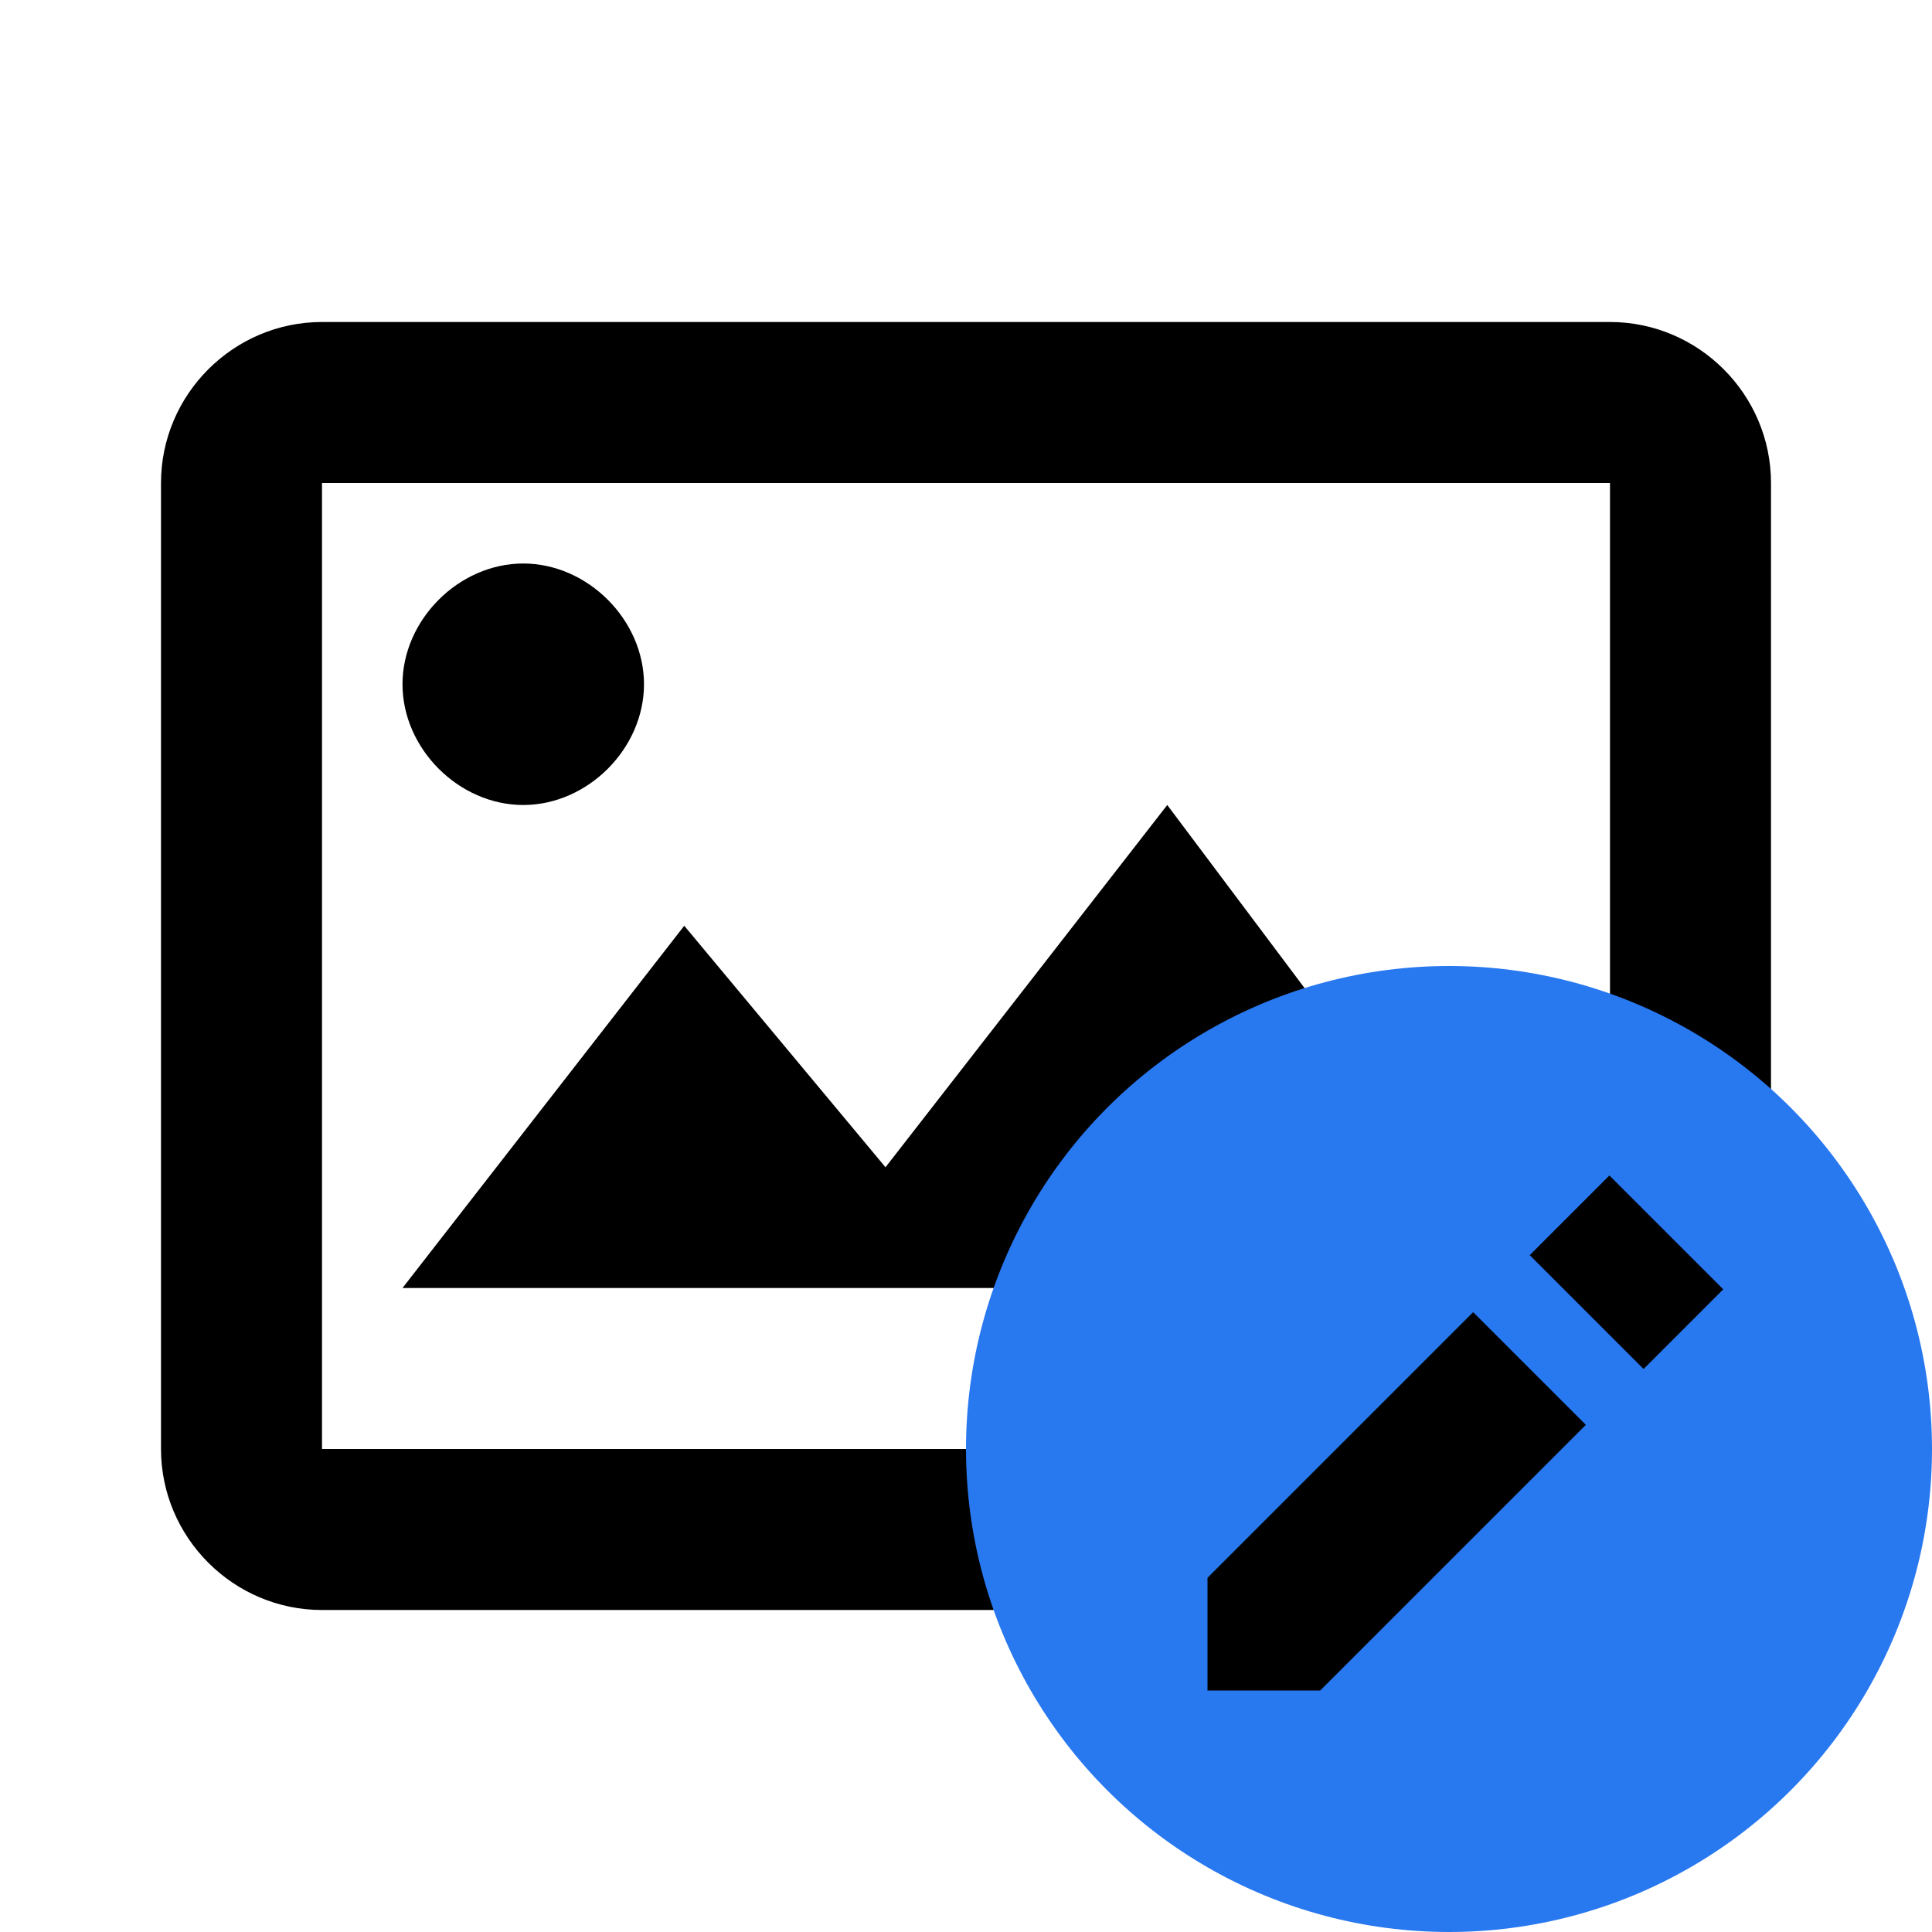 <?xml version="1.0" encoding="utf-8"?>
<!-- Generator: Adobe Illustrator 22.1.0, SVG Export Plug-In . SVG Version: 6.00 Build 0)  -->
<svg version="1.1" id="Ebene_1" xmlns="http://www.w3.org/2000/svg" xmlns:xlink="http://www.w3.org/1999/xlink" x="0px" y="0px"
	 width="24px" height="24px" viewBox="0 0 24 24" enable-background="new 0 0 24 24" xml:space="preserve">
<path fill="#000000" d="M20,6v12H4V6H20 M20,4H4C2.9,4,2,4.9,2,6v12c0,1.1,0.9,2,2,2h16c1.1,0,2-0.9,2-2V6C22,4.9,21.1,4,20,4L20,4z
	 M6.5,7C5.7,7,5,7.7,5,8.5S5.7,10,6.5,10S8,9.3,8,8.5S7.3,7,6.5,7L6.5,7z M14.5,13.3L15,14h-1.1L14.5,13.3 M14.5,10L11,14.5l-2.5-3
	L5,16h14L14.5,10L14.5,10z"/>
<circle fill="#2878F0" cx="18" cy="18" r="6"/>
<g>
	
		<rect x="19.5" y="14.8" transform="matrix(0.707 -0.707 0.707 0.707 -5.247 18.915)" fill="#000000" width="1.4" height="2"/>
	<polygon fill="#000000" points="18.3,16.3 15,19.6 15,21 16.4,21 19.7,17.7 	"/>
</g>
</svg>
